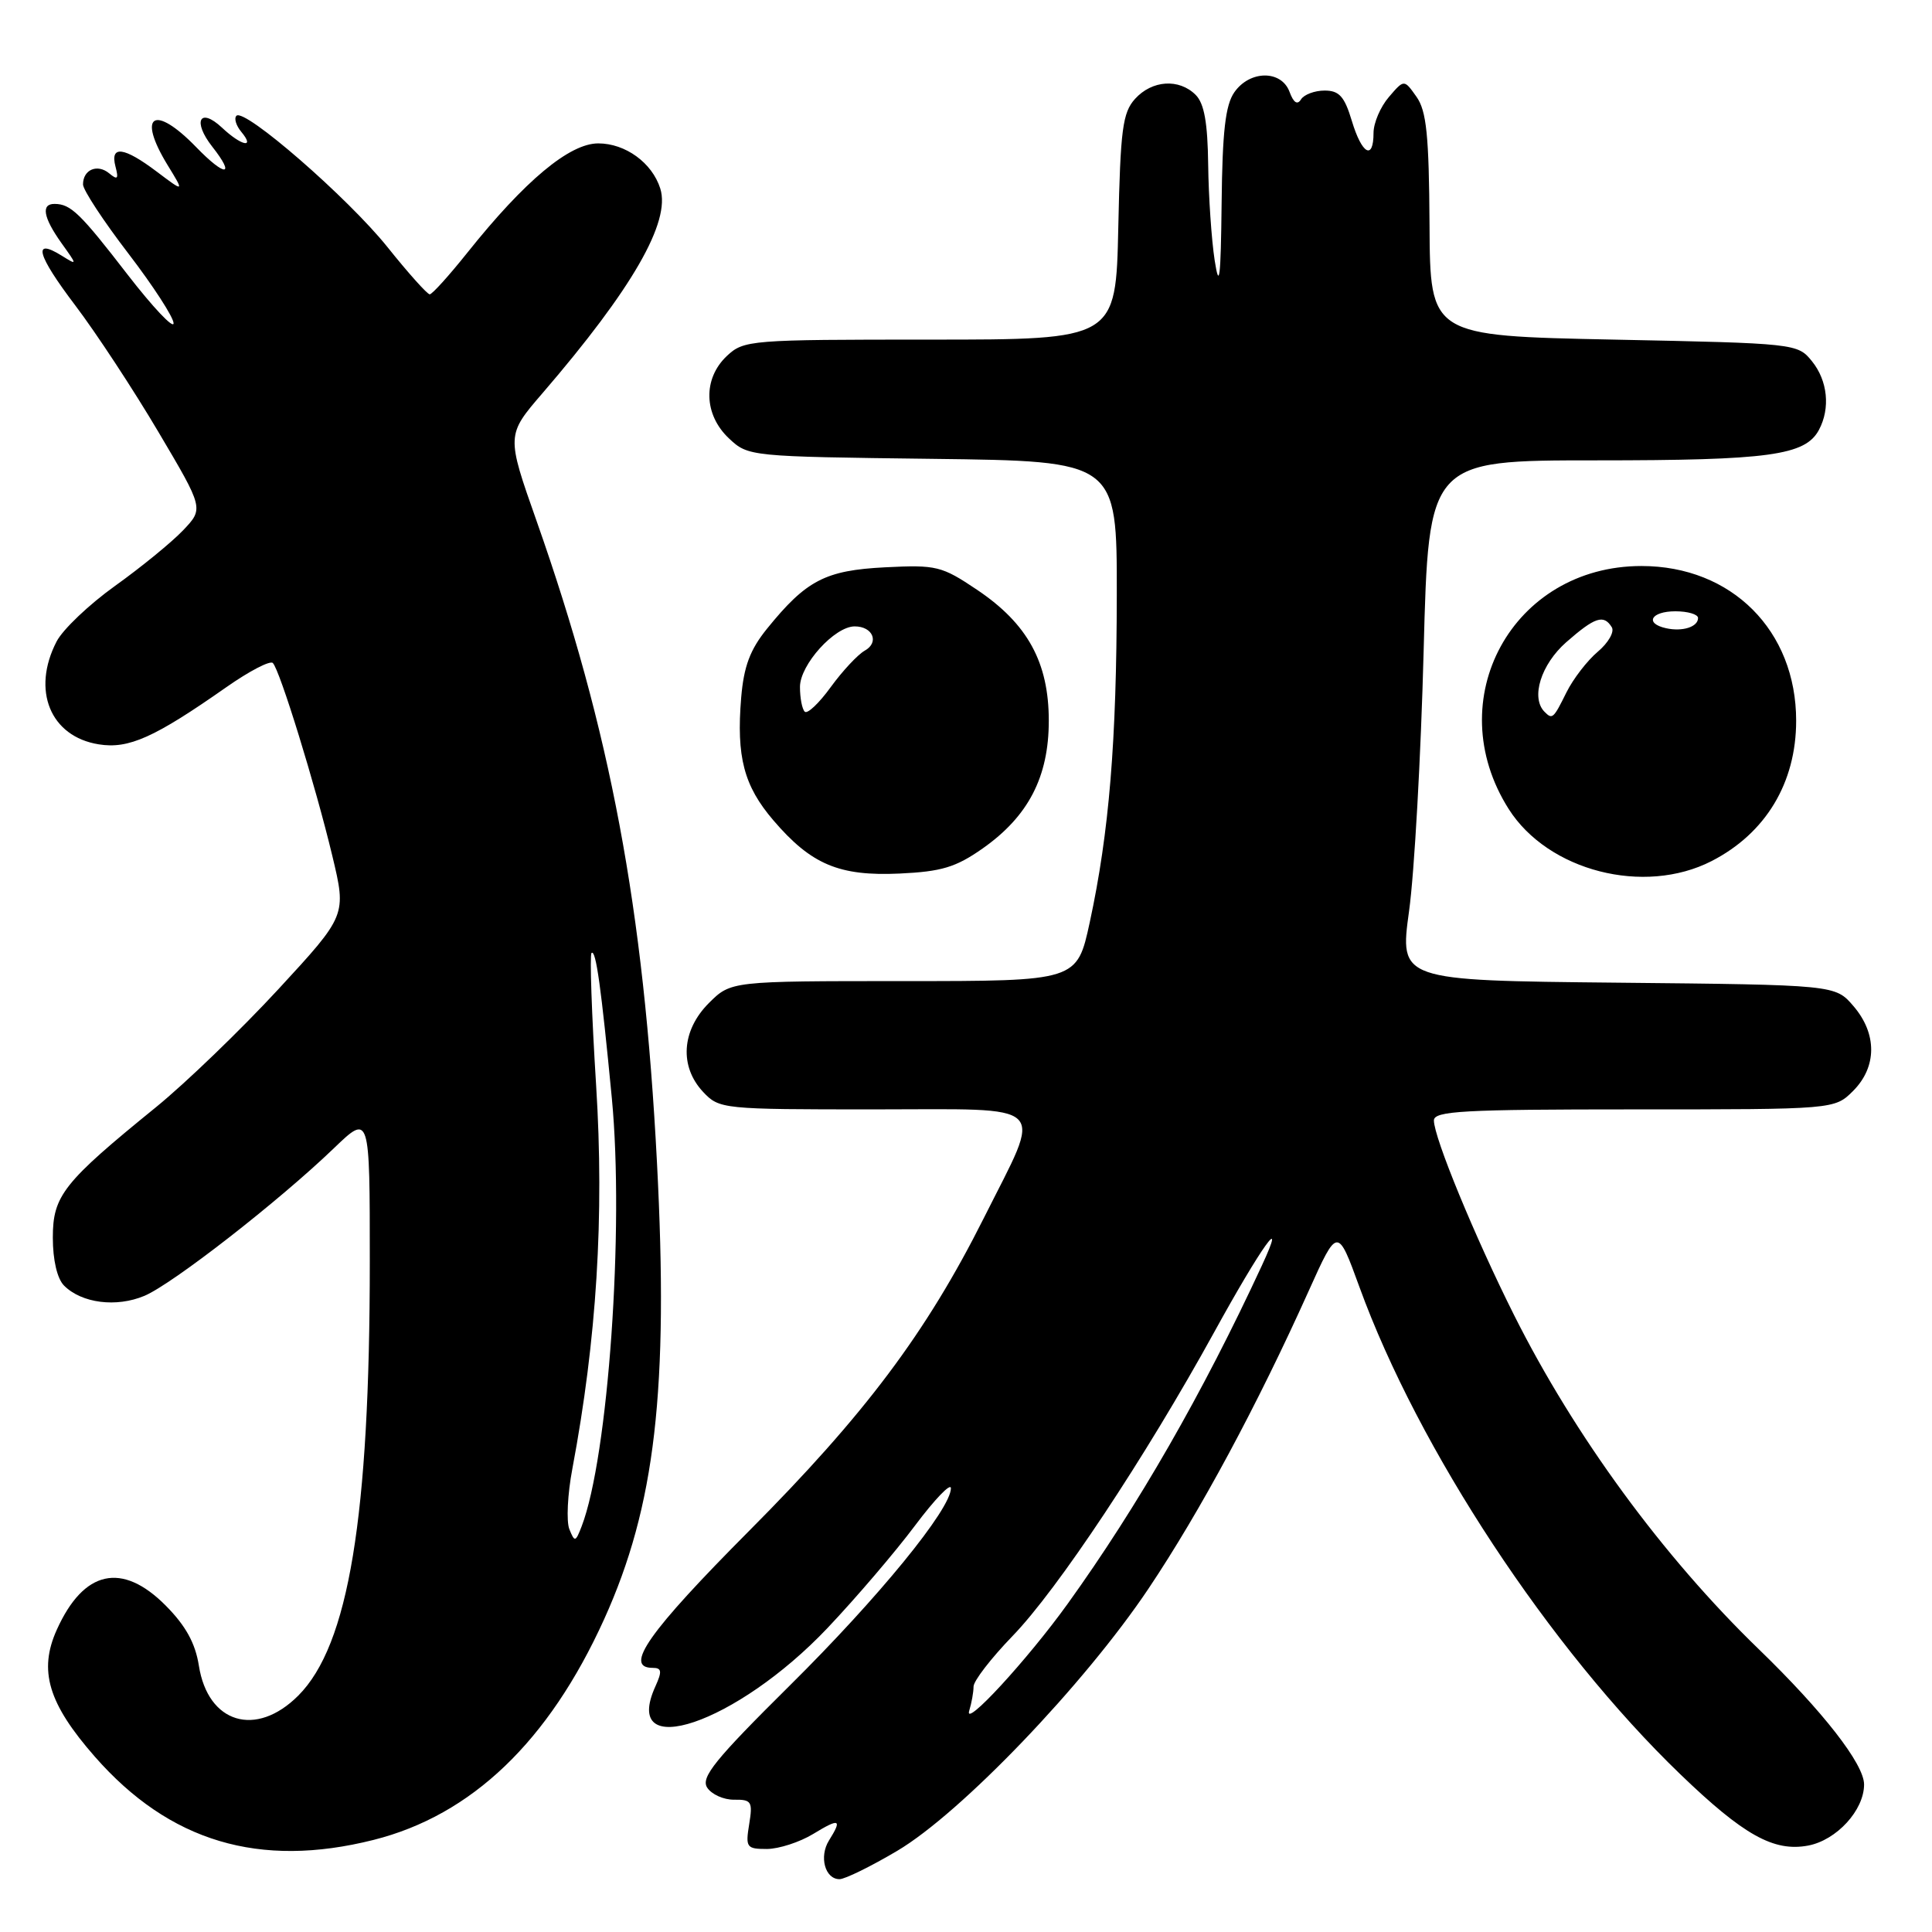 <?xml version="1.0" encoding="UTF-8" standalone="no"?>
<!DOCTYPE svg PUBLIC "-//W3C//DTD SVG 1.1//EN" "http://www.w3.org/Graphics/SVG/1.1/DTD/svg11.dtd" >
<svg xmlns="http://www.w3.org/2000/svg" xmlns:xlink="http://www.w3.org/1999/xlink" version="1.1" viewBox="0 0 256 256">
 <g >
 <path fill="currentColor"
d=" M 118.88 245.25 C 127.33 240.25 143.68 223.19 152.19 210.49 C 159.01 200.31 166.59 186.22 173.42 171.03 C 177.23 162.57 177.23 162.57 180.13 170.53 C 187.95 192.04 205.32 218.41 222.65 235.10 C 231.03 243.17 235.03 245.40 239.58 244.55 C 243.35 243.84 247.00 239.87 247.00 236.45 C 247.00 233.75 241.56 226.77 233.02 218.50 C 220.34 206.23 208.64 190.25 200.62 174.25 C 195.43 163.90 190.00 150.72 190.00 148.47 C 190.00 147.21 193.82 147.00 216.55 147.00 C 243.09 147.00 243.09 147.00 245.55 144.55 C 248.72 141.37 248.74 136.97 245.59 133.31 C 243.18 130.50 243.18 130.50 214.31 130.21 C 185.44 129.92 185.44 129.92 186.71 120.71 C 187.41 115.64 188.28 100.14 188.64 86.25 C 189.30 61.00 189.30 61.00 211.50 61.00 C 234.43 61.00 239.21 60.35 241.02 56.96 C 242.55 54.10 242.18 50.44 240.09 47.86 C 238.20 45.52 237.93 45.49 213.84 45.00 C 189.50 44.50 189.50 44.50 189.42 29.82 C 189.35 17.92 189.02 14.69 187.69 12.82 C 186.05 10.50 186.05 10.50 184.03 12.86 C 182.91 14.16 182.00 16.30 182.00 17.61 C 182.00 21.31 180.45 20.44 179.12 16.00 C 178.15 12.78 177.45 12.00 175.52 12.00 C 174.20 12.00 172.79 12.53 172.39 13.17 C 171.91 13.95 171.40 13.61 170.87 12.17 C 169.79 9.26 165.61 9.29 163.56 12.22 C 162.37 13.92 161.97 17.42 161.87 26.97 C 161.76 36.91 161.57 38.47 160.95 34.50 C 160.53 31.75 160.14 26.04 160.09 21.82 C 160.02 16.26 159.57 13.71 158.43 12.57 C 156.23 10.38 152.66 10.61 150.40 13.10 C 148.75 14.93 148.46 17.13 148.18 30.10 C 147.86 45.00 147.86 45.00 123.24 45.00 C 99.35 45.00 98.56 45.06 96.31 47.17 C 93.12 50.18 93.24 54.93 96.58 58.08 C 99.14 60.49 99.30 60.50 123.58 60.80 C 148.00 61.10 148.00 61.10 147.98 78.80 C 147.96 98.25 146.97 110.30 144.40 122.20 C 142.71 130.00 142.71 130.00 119.78 130.00 C 96.85 130.00 96.85 130.00 93.92 132.92 C 90.31 136.54 90.00 141.31 93.17 144.69 C 95.31 146.96 95.72 147.00 115.78 147.00 C 139.49 147.00 138.21 145.73 130.36 161.40 C 122.73 176.60 114.61 187.43 99.27 202.84 C 85.93 216.25 82.59 221.00 86.48 221.00 C 87.68 221.00 87.75 221.45 86.85 223.44 C 82.20 233.64 97.61 228.42 109.65 215.72 C 113.42 211.74 118.64 205.63 121.25 202.14 C 123.86 198.66 126.00 196.43 126.00 197.20 C 126.00 199.96 116.40 211.71 104.63 223.36 C 94.74 233.16 92.84 235.51 93.70 236.86 C 94.28 237.76 95.89 238.49 97.28 238.47 C 99.58 238.44 99.76 238.73 99.27 241.72 C 98.77 244.79 98.92 245.00 101.62 245.00 C 103.20 244.99 105.96 244.10 107.75 243.01 C 111.26 240.87 111.63 241.02 109.84 243.88 C 108.51 246.02 109.32 249.00 111.24 249.00 C 111.96 249.00 115.40 247.31 118.88 245.25 Z  M 49.49 243.80 C 62.49 240.53 72.70 230.76 80.05 214.56 C 86.83 199.59 88.62 184.12 87.05 154.00 C 85.30 120.34 80.88 96.81 71.11 69.06 C 67.09 57.66 67.09 57.66 71.90 52.08 C 83.79 38.26 88.89 29.39 87.49 24.98 C 86.41 21.57 82.87 19.00 79.27 19.00 C 75.46 19.00 69.53 23.95 61.92 33.49 C 59.50 36.52 57.26 39.00 56.94 39.00 C 56.62 39.00 54.10 36.19 51.35 32.75 C 46.11 26.21 32.39 14.28 31.33 15.34 C 30.99 15.68 31.28 16.64 31.98 17.48 C 33.85 19.73 31.98 19.33 29.42 16.92 C 26.46 14.15 25.48 16.07 28.13 19.44 C 31.27 23.43 29.84 23.47 25.99 19.49 C 20.41 13.74 18.12 15.19 22.21 21.88 C 24.43 25.50 24.43 25.50 20.78 22.75 C 16.41 19.45 14.56 19.22 15.30 22.06 C 15.74 23.72 15.58 23.89 14.47 22.97 C 12.90 21.67 11.00 22.47 11.00 24.44 C 11.00 25.16 13.70 29.28 17.00 33.58 C 20.30 37.89 23.00 42.05 23.00 42.84 C 23.00 43.62 20.26 40.72 16.91 36.39 C 10.63 28.25 9.38 27.04 7.25 27.02 C 5.41 26.99 5.72 28.80 8.13 32.19 C 10.27 35.18 10.27 35.18 8.18 33.88 C 4.26 31.44 4.89 33.76 9.96 40.45 C 12.75 44.13 17.72 51.70 21.01 57.27 C 27.00 67.39 27.00 67.39 24.25 70.28 C 22.74 71.86 18.69 75.17 15.25 77.63 C 11.81 80.09 8.32 83.41 7.50 85.00 C 4.15 91.47 6.67 97.61 13.09 98.63 C 17.05 99.27 20.47 97.73 30.00 91.05 C 33.02 88.93 35.79 87.49 36.15 87.85 C 37.08 88.77 41.79 104.05 44.03 113.39 C 45.92 121.28 45.92 121.28 36.88 131.08 C 31.91 136.46 24.62 143.49 20.69 146.69 C 8.38 156.69 7.00 158.43 7.00 164.00 C 7.00 166.97 7.58 169.44 8.49 170.35 C 10.83 172.69 15.43 173.27 19.15 171.70 C 22.88 170.12 36.93 159.18 44.25 152.14 C 49.00 147.58 49.00 147.58 49.00 167.18 C 49.00 201.03 46.20 218.00 39.52 224.68 C 33.92 230.28 27.55 228.36 26.35 220.70 C 25.88 217.72 24.60 215.41 21.96 212.75 C 16.17 206.92 11.09 208.04 7.53 215.94 C 5.08 221.36 6.39 225.72 12.56 232.76 C 22.45 244.04 34.37 247.60 49.49 243.80 Z  M 130.20 112.43 C 136.26 108.17 138.97 102.95 138.97 95.50 C 138.97 87.77 136.16 82.65 129.48 78.16 C 124.78 75.00 124.09 74.83 117.30 75.17 C 109.36 75.57 106.84 76.88 101.64 83.30 C 99.38 86.09 98.56 88.30 98.21 92.44 C 97.56 100.30 98.57 104.13 102.47 108.69 C 107.49 114.56 111.20 116.12 119.21 115.75 C 124.76 115.49 126.65 114.92 130.20 112.43 Z  M 226.79 114.10 C 233.97 110.42 238.00 103.73 238.00 95.50 C 238.00 83.55 229.45 75.00 217.50 75.00 C 200.40 75.00 190.72 92.71 199.91 107.20 C 205.13 115.42 217.85 118.68 226.79 114.10 Z  M 128.43 226.67 C 128.74 225.66 129.00 224.22 129.00 223.48 C 129.00 222.73 131.32 219.73 134.14 216.81 C 140.13 210.64 151.77 193.09 160.87 176.55 C 167.12 165.18 170.66 160.24 167.20 167.70 C 159.38 184.59 150.79 199.55 141.48 212.50 C 136.13 219.94 127.65 229.14 128.43 226.67 Z  M 75.44 202.62 C 75.03 201.58 75.20 197.98 75.84 194.62 C 79.07 177.43 80.08 161.17 78.99 143.82 C 78.40 134.43 78.13 126.54 78.38 126.28 C 78.95 125.72 79.67 130.88 81.07 145.50 C 82.73 162.81 80.59 193.10 77.07 202.25 C 76.26 204.35 76.15 204.38 75.44 202.62 Z  M 106.63 94.30 C 106.28 93.95 106.00 92.48 106.00 91.02 C 106.00 88.08 110.59 83.00 113.25 83.00 C 115.66 83.00 116.54 85.12 114.59 86.21 C 113.66 86.73 111.63 88.91 110.08 91.04 C 108.53 93.18 106.98 94.65 106.63 94.30 Z  M 204.67 94.33 C 202.80 92.47 204.18 88.05 207.53 85.10 C 211.34 81.76 212.50 81.38 213.57 83.11 C 213.95 83.72 213.11 85.18 211.71 86.36 C 210.31 87.54 208.45 89.96 207.56 91.75 C 205.84 95.23 205.69 95.36 204.67 94.33 Z  M 220.75 83.24 C 217.88 82.60 218.77 81.00 222.00 81.00 C 223.65 81.00 225.00 81.40 225.00 81.89 C 225.00 83.07 222.93 83.73 220.75 83.24 Z "/>
</g>
</svg>